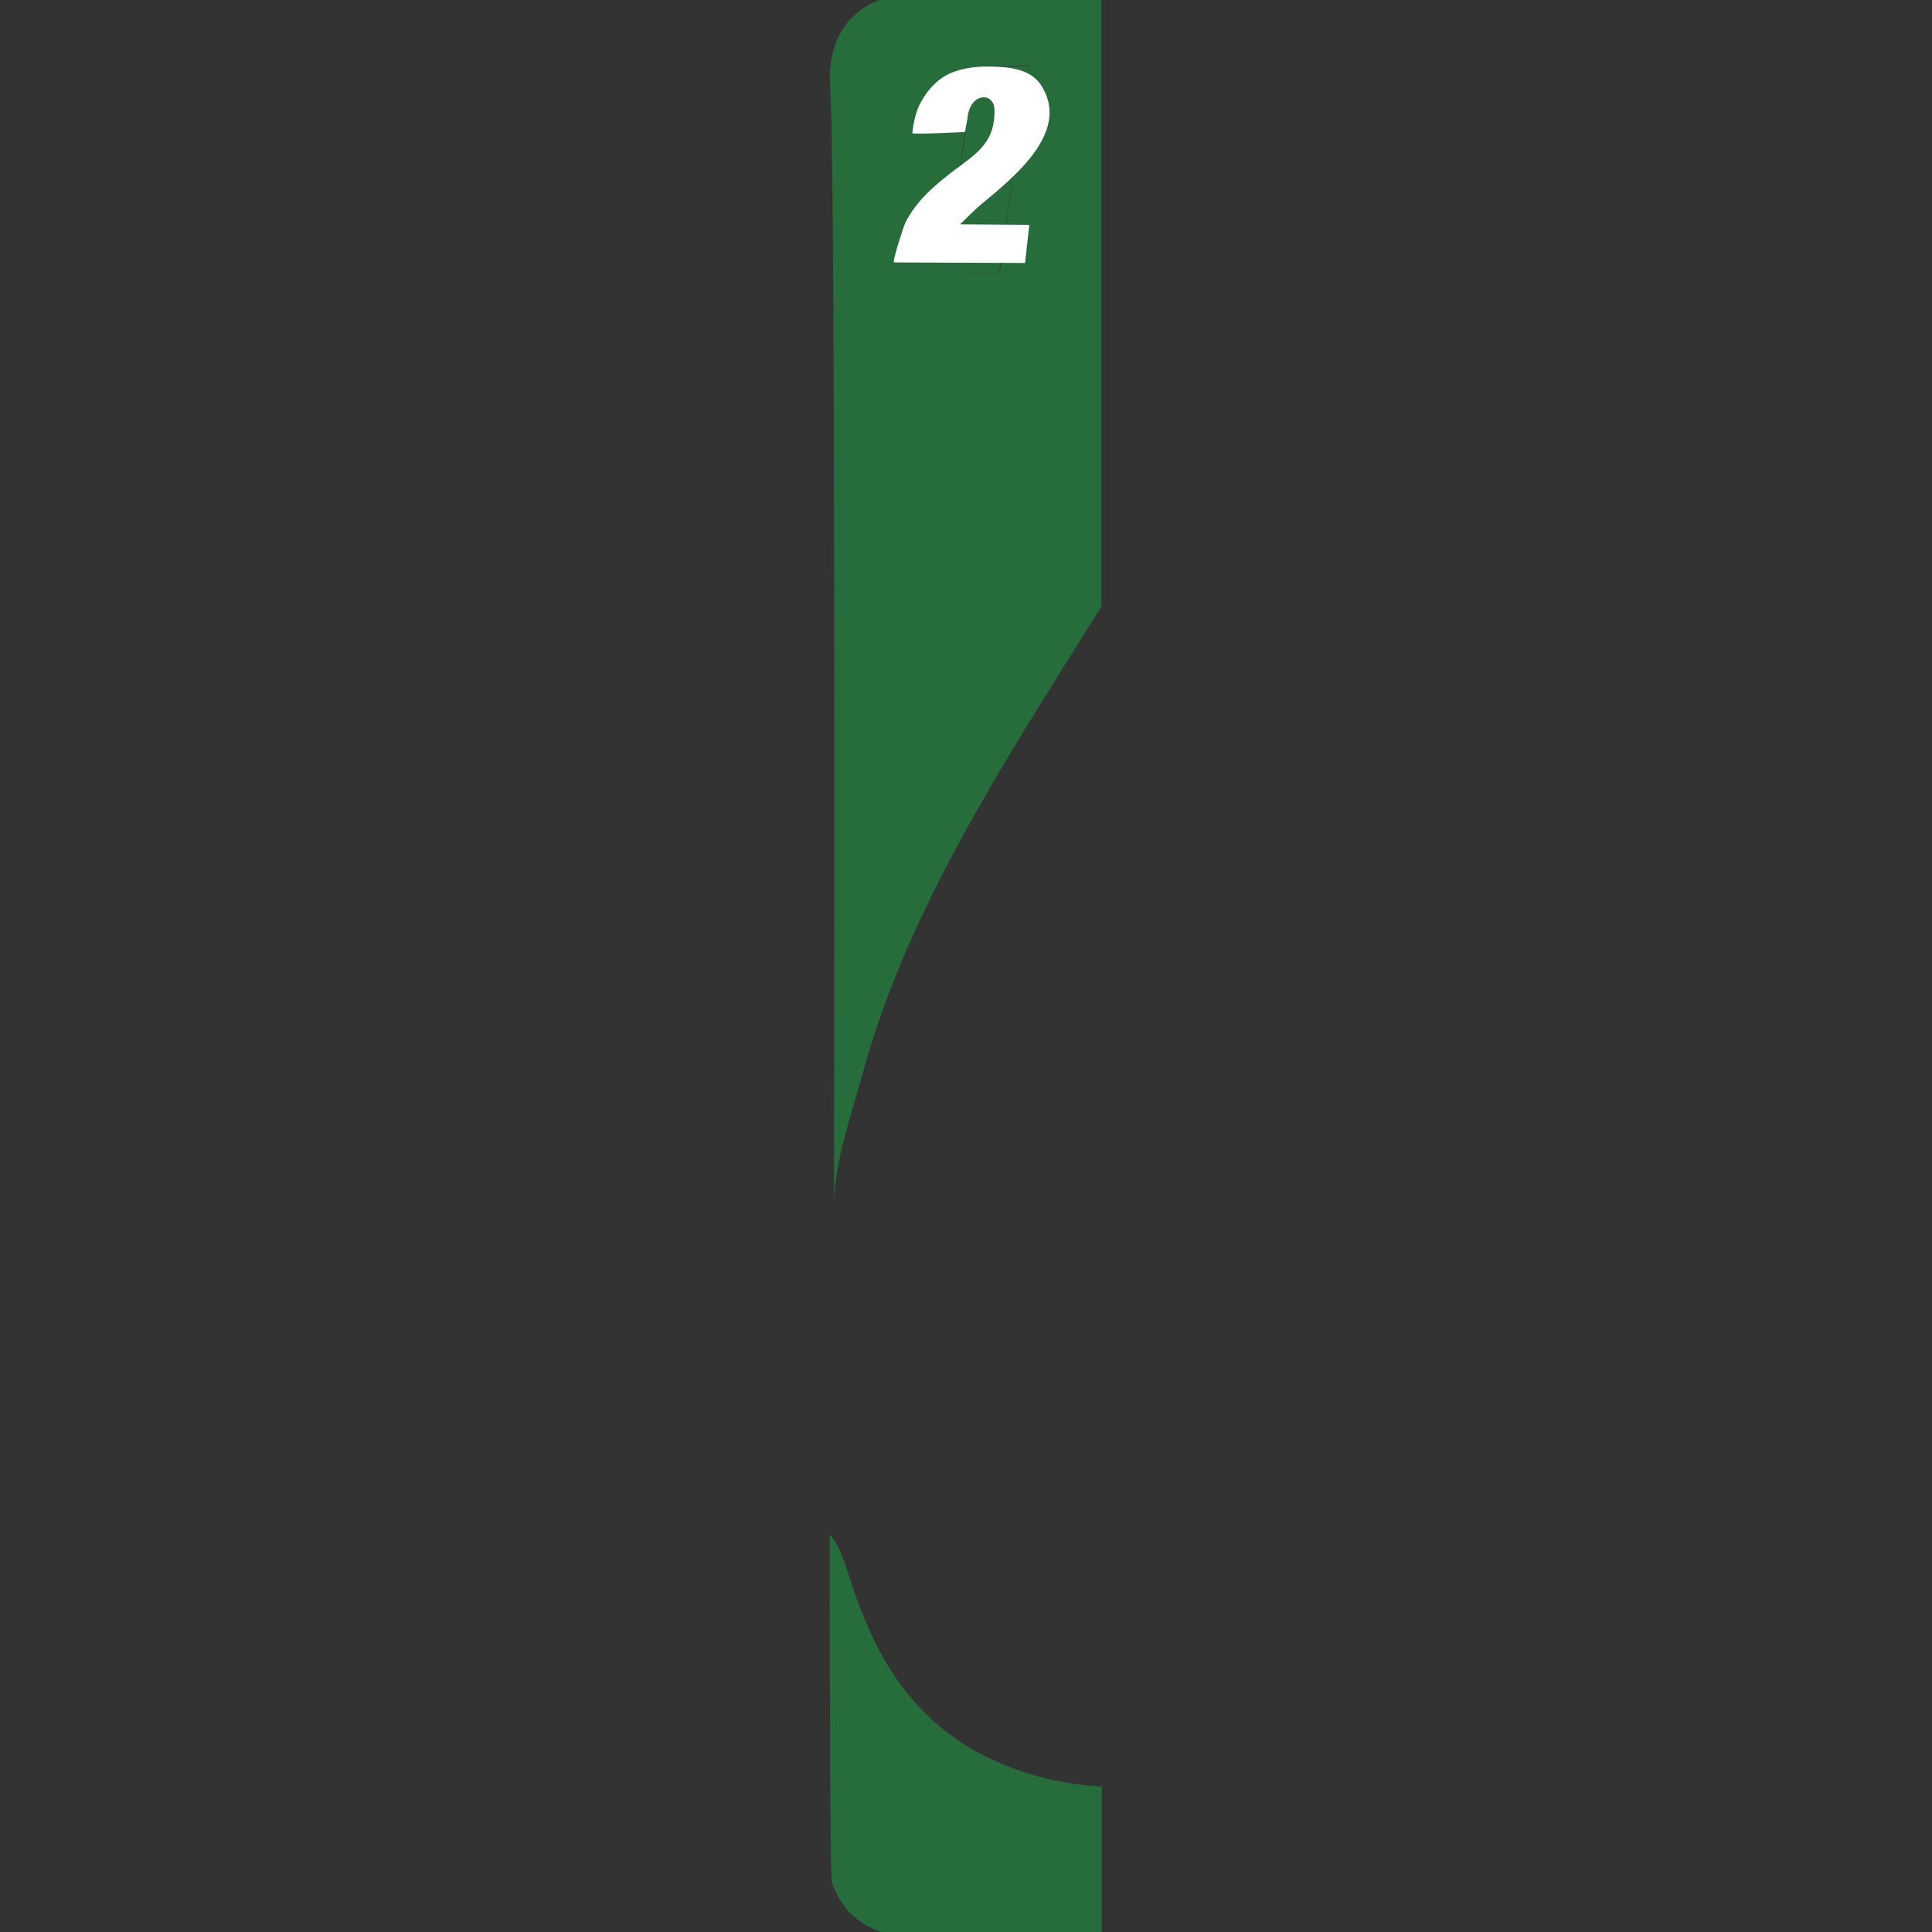 <?xml version="1.0" encoding="utf-8"?>
<!-- Generator: Adobe Illustrator 22.1.0, SVG Export Plug-In . SVG Version: 6.00 Build 0)  -->
<svg version="1.1" id="Layer_1" xmlns="http://www.w3.org/2000/svg" xmlns:xlink="http://www.w3.org/1999/xlink" x="0px" y="0px"
	 viewBox="0 0 360 360" style="enable-background:new 0 0 360 360;" xml:space="preserve">
<rect x="0" y="0" width="360" height="360" fill="#333333" stroke="none"/>
<style type="text/css">
	.st0{fill:#266D3B;}
	.st1{fill:#FFFFFF;}
</style>
<g>
	<path class="st0" d="M165.2-0.4c0,0-11.6,2.2-10.5,16.9c1.1,14.6,0.7,208,0.7,208c0-7.9,3.4-17.2,5.4-24.7
		c8.2-29.8,25.4-56.3,41.6-82.3c0.9-1.5,1.9-2.9,2.8-4.4V-0.4C181.9-0.4,165.2-0.4,165.2-0.4z M186.3,50.9L176,51l3.8-26.4l-7.6,0.1
		l0.3-6.5c2.8,0.4,6.3-0.1,8.7-1.7c0.7-0.5,1.2-1.2,1.6-2c0.2-0.3,0.9-2.2,0.9-2.2l7.8-0.1L186.3,50.9z"/>
	<path class="st0" d="M184.3,327.6c-13.8-6.7-20.8-18-25.5-32.1c-1-3-2-7.1-4.2-9.6c0,0,0,63.7,0.4,64.8s3,10.1,15,10.1
		c3,0,16.6,0,35.3,0.1v-28C198.1,332.5,190.9,330.8,184.3,327.6z"/>
	<path class="st0" d="M182.9,14.6c-0.4,0.8-0.8,1.4-1.6,2c-2.4,1.7-5.9,2.2-8.7,1.7l-0.3,6.5l7.6-0.1L176,51l10.2-0.1l5.3-38.6
		l-7.8,0.1C183.8,12.4,183.1,14.2,182.9,14.6z"/>
	<path class="st1" d="M179.8,24.6c0,0-9.8,0.5-9.8,0.2s0.4-3.5,1.4-5.4s2.2-3.5,4-4.8c3.1-2.2,7.7-2.4,11.4-2.1
		c2.6,0.2,5.4,0.9,7,3.1c6.1,8.8-5,17.5-11,22.5c-0.9,0.7-3.9,3.7-3.9,3.7l12.9,0.1L191,49l-24.4-0.1c-0.4-0.1,1.8-6.8,2.1-7.4
		c2.1-4.2,5.6-7.1,9.3-9.9c4.3-3.2,7.5-5.3,7.3-11.3c-0.1-1.9-1.8-2.8-3.4-1.7c-1,0.7-1.5,2.1-1.6,3.3
		C180,23.6,179.8,24.6,179.8,24.6z"/>
</g>
</svg>
